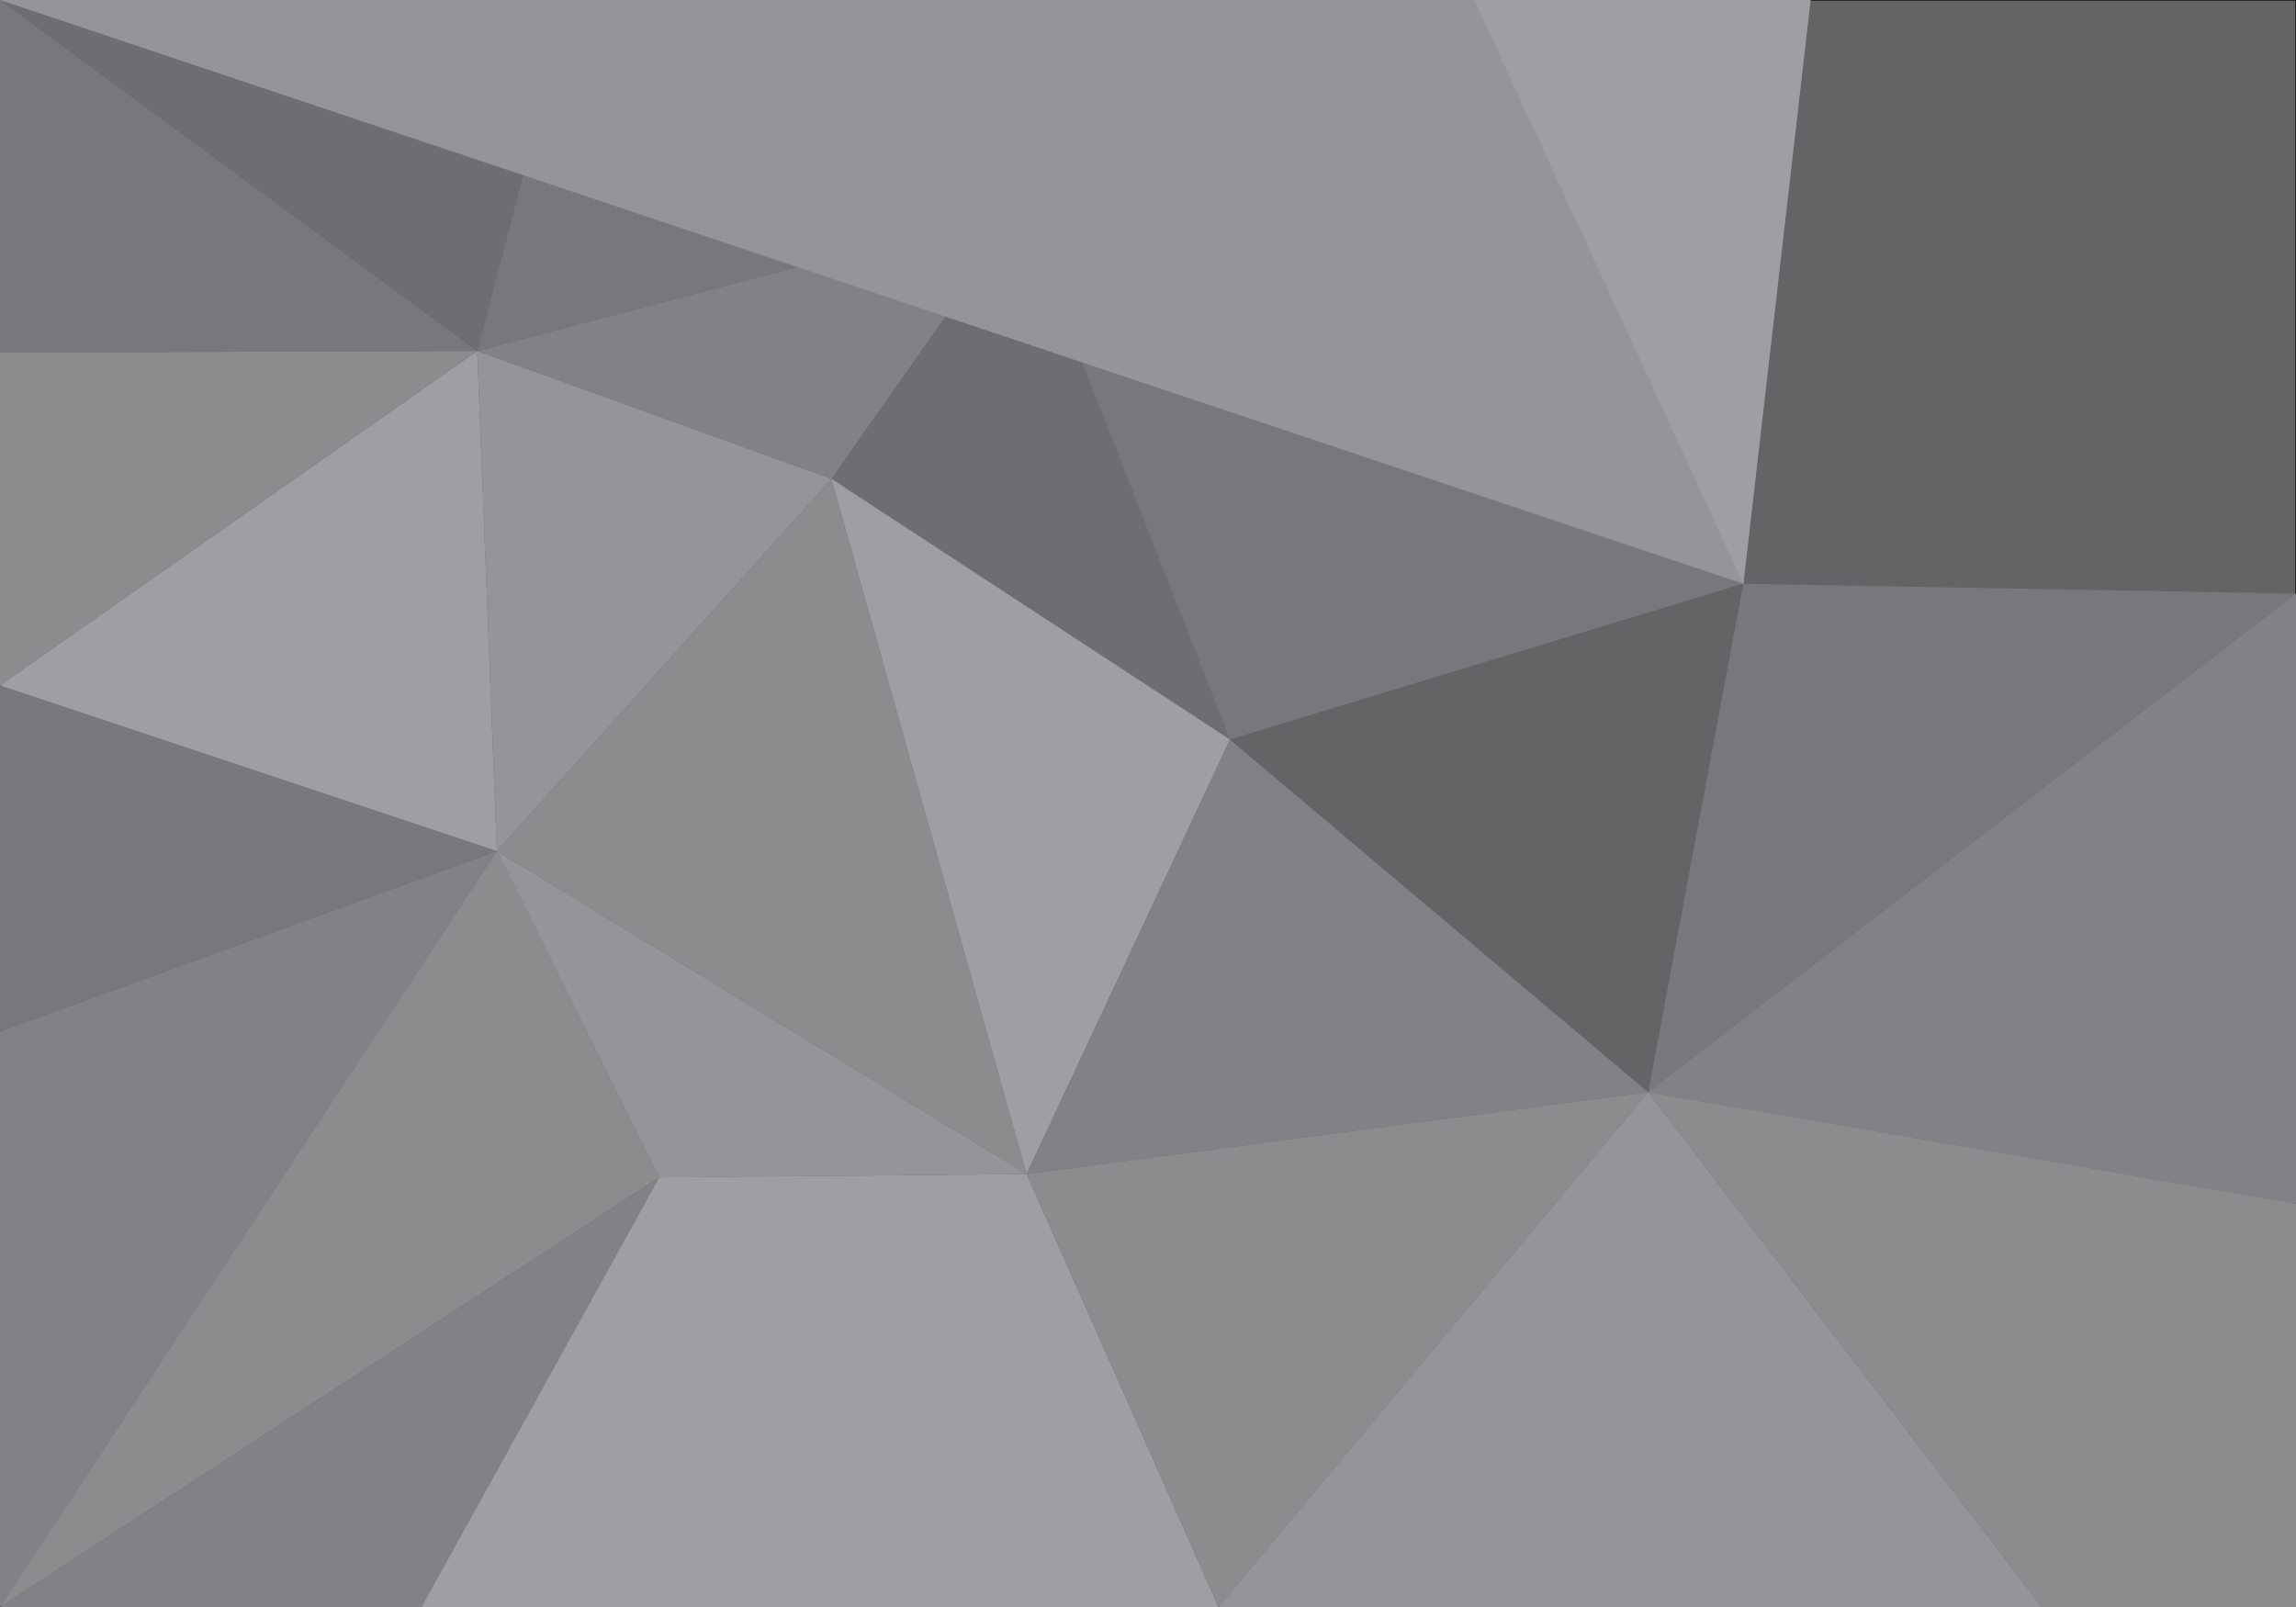 <svg width="1400" height="980" version="1.0" xmlns="http://www.w3.org/2000/svg"><path d="M0 0h14e2v980H0z" fill="#636466" stroke="#231f20" stroke-miterlimit="10"/><path d="m0 629 303-110L0 980z" fill="#808285"/><path d="m0 418 303 101L0 629z" fill="#77787b"/><path d="m303 519 99 199L0 980z" fill="#8a8c8e"/><path d="M402 718 257 980H0z" fill="#808285"/><path d="m303 519 99 199 224-2z" fill="#939598"/><path d="m303 519-12-305L0 418z" fill="#9d9fa2"/><path d="m0 215 291-1L0 418z" fill="#8a8c8e"/><path d="m303 519 204-227-216-78z" fill="#939598"/><path d="m0 0 291 214-291 1z" fill="#77787b"/><path d="m291 214 332-87-116 165z" fill="#808285"/><path d="m347 0-56 214L0 0z" fill="#6d6e71"/><path d="m347 0-56 214 332-87L515 0z" fill="#77787b"/><path d="m515 0 108 127L899 0z" fill="#808285"/><path d="M623 127 507 292l243 159z" fill="#6d6e71"/><path d="m507 292 119 424-323-197z" fill="#8a8c8e"/><path d="m626 716 124-265-243-159z" fill="#9d9fa2"/><path d="M750 451 626 716l379-50z" fill="#808285"/><path d="m626 716 117 264H257l145-262z" fill="#9d9fa2"/><path d="M1005 666 743 980 626 716z" fill="#8a8c8e"/><path d="m623 127 127 324 313-95z" fill="#77787b"/><path d="M1005 666 743 980h502z" fill="#939598"/><path d="m1063 356-58 310-255-215z" fill="#636466"/><path d="m1063 356-58 310 395-304z" fill="#77787b"/><path d="m14e2 362-395 304 395 68z" fill="#808285"/><path d="m899 0 164 356-440-229z" fill="#8a8c8e"/><path d="m14e2.0-337 356 337 6z" fill="#636466"/><path d="m1104 0-41 356L14e2.0z" fill="#939598"/><path d="m1005 666 395 68v246h-155z" fill="#8a8c8e"/><path d="m899 0 164 356 41-356z" fill="#9d9fa2"/></svg>